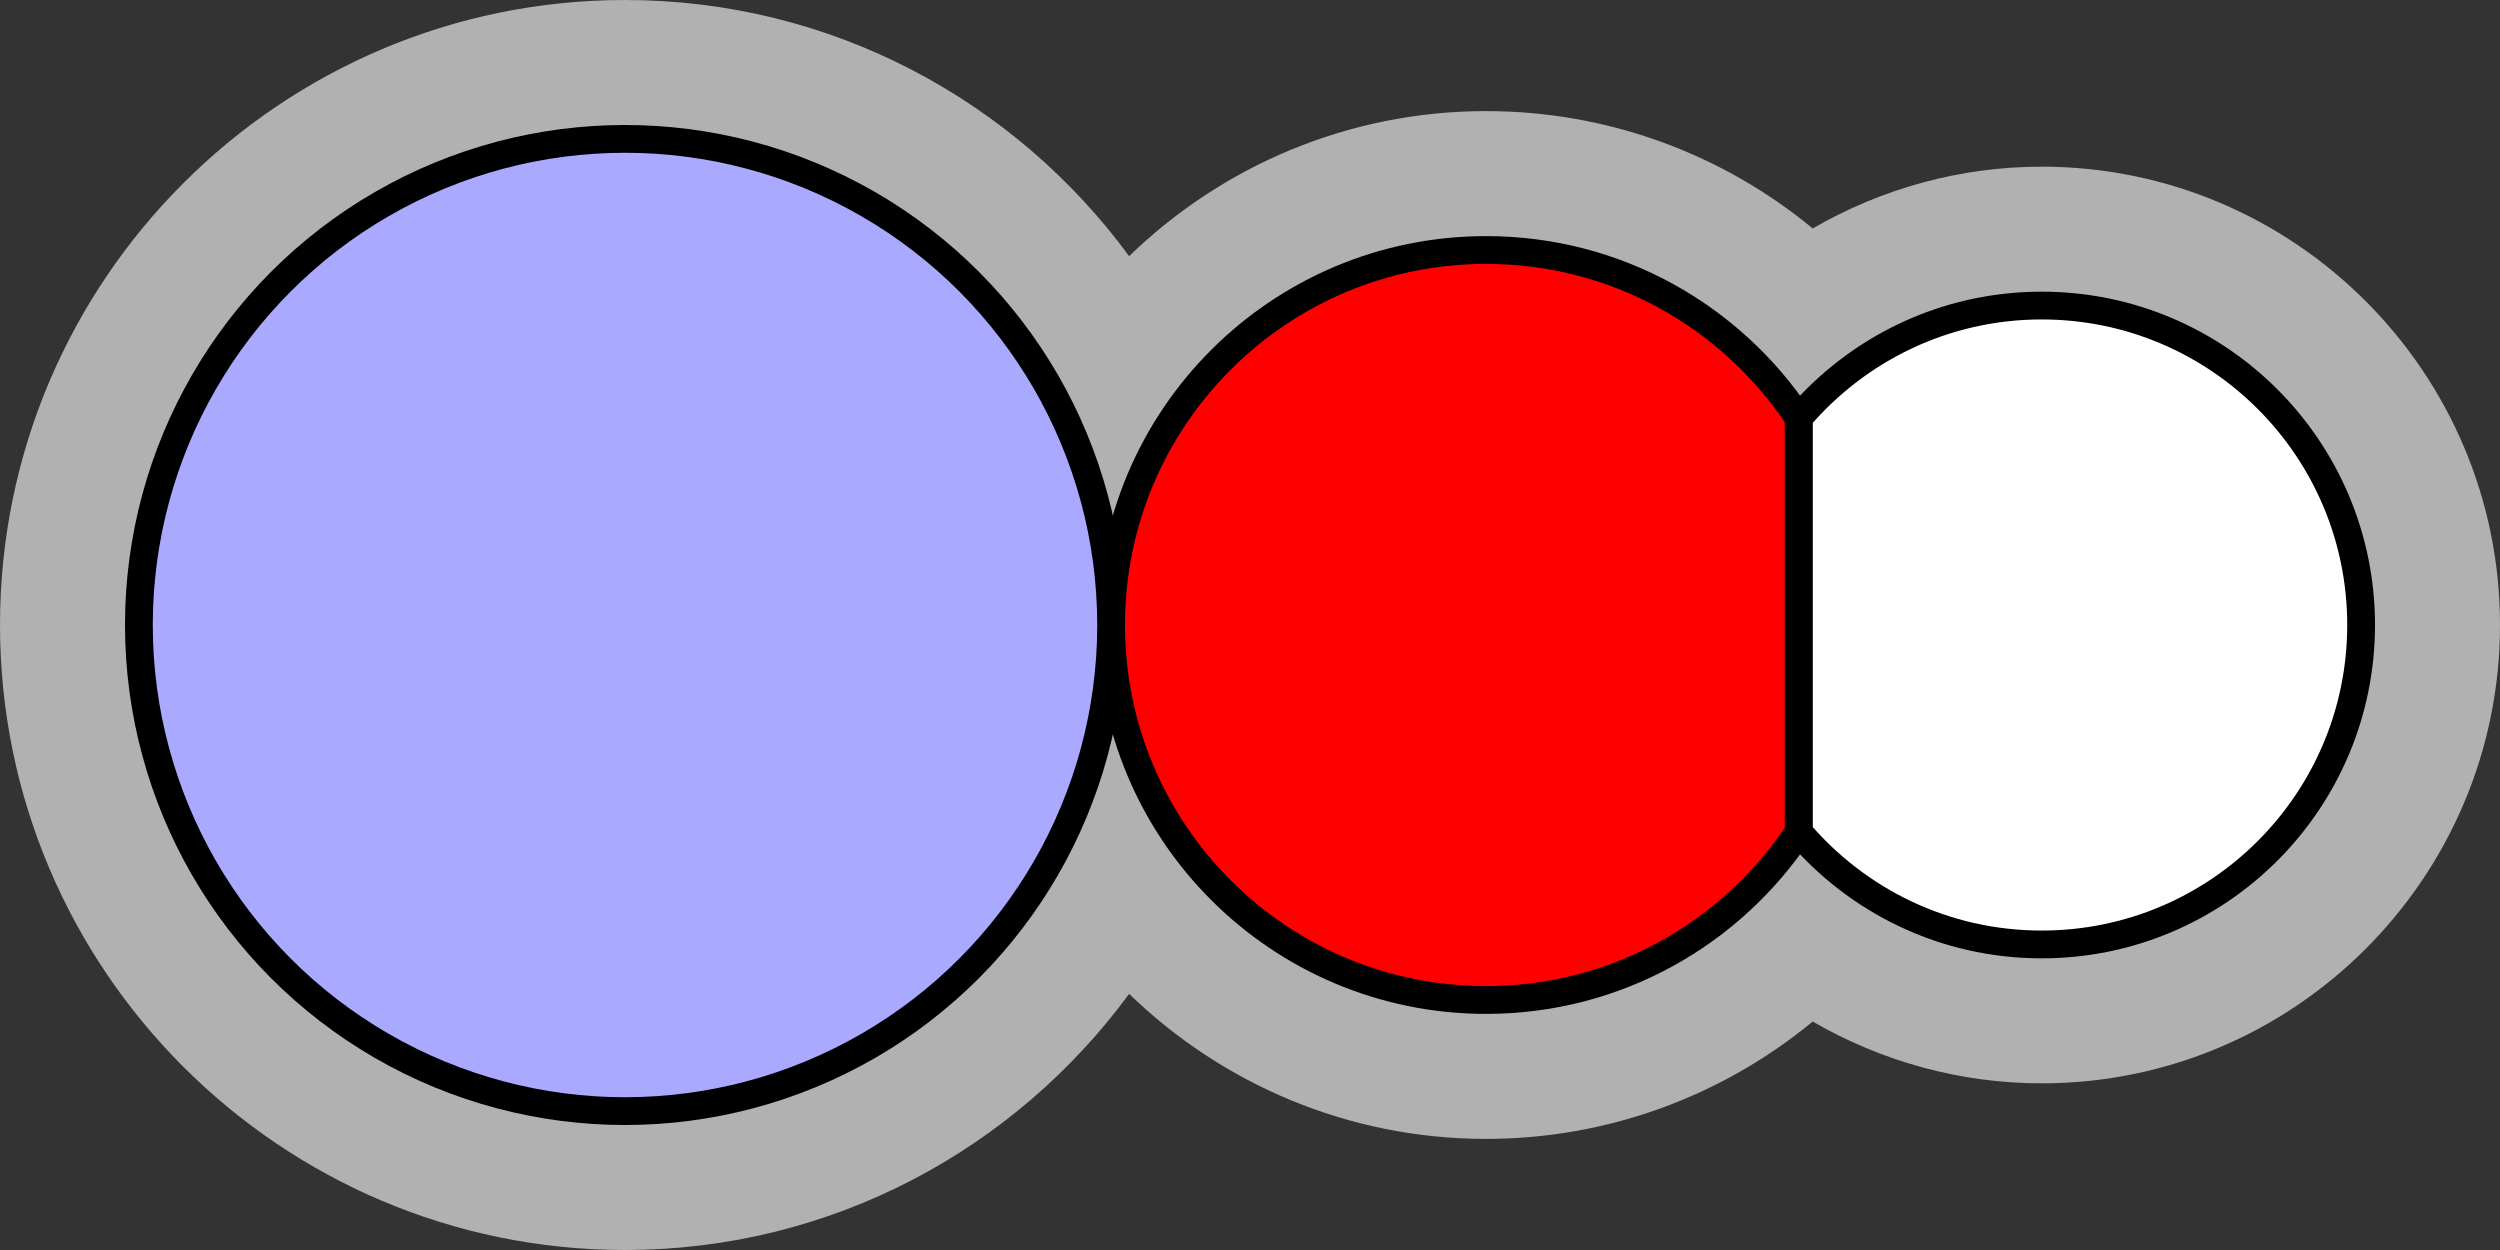 <?xml version="1.0" encoding="utf-8"?>
<!-- Generator: Adobe Illustrator 15.0.2, SVG Export Plug-In . SVG Version: 6.00 Build 0)  -->
<!DOCTYPE svg PUBLIC "-//W3C//DTD SVG 1.1//EN" "http://www.w3.org/Graphics/SVG/1.1/DTD/svg11.dtd">
<svg version="1.1" xmlns="http://www.w3.org/2000/svg" xmlns:xlink="http://www.w3.org/1999/xlink" x="0px" y="0px" width="90px"
	 height="45px" viewBox="0 0 90 45" enable-background="new 0 0 90 45" xml:space="preserve">
<rect x="0" y="0" width="90" height="45" fill="#333333" stroke="none"/>
<g id="object">
	<path fill="#B1B1B1" d="M73.5,6c-2.932,0-5.762,0.789-8.242,2.224C61.989,5.526,57.856,4,53.5,4c-4.992,0-9.521,1.996-12.852,5.221
		C36.55,3.635,29.943,0,22.5,0C10.093,0,0,10.093,0,22.5C0,34.906,10.093,45,22.5,45c7.443,0,14.05-3.636,18.148-9.221
		C43.979,39.004,48.508,41,53.5,41c4.355,0,8.487-1.527,11.757-4.225C67.737,38.211,70.568,39,73.5,39C82.599,39,90,31.598,90,22.5
		C90,13.402,82.599,6,73.5,6z"/>
	<path fill="#FFFFFF" stroke="#000000" stroke-miterlimit="10" d="M73.5,11c-3.505,0-6.639,1.573-8.748,4.046v14.907
		C66.861,32.427,69.995,34,73.5,34C79.851,34,85,28.852,85,22.5C85,16.149,79.851,11,73.5,11z"/>
	<path fill="#FF0000" stroke="#000000" stroke-miterlimit="10" d="M64.752,15.046C62.335,11.403,58.2,9,53.5,9
		C46.044,9,40,15.042,40,22.5C40,29.955,46.044,36,53.5,36c4.699,0,8.834-2.404,11.252-6.047V15.046z"/>
	<circle fill="#A9A9FF" stroke="#000000" stroke-miterlimit="10" cx="22.5" cy="22.5" r="17.5"/>
</g>
<g id="circles">
	<circle id="Silver-Ion" fill="none" cx="22.5" cy="22.5" r="22.5"/>
	<circle id="Oxygen-Ion" fill="none" cx="53.5" cy="22.5" r="18.5"/>
	<circle id="Hydrogen-Ion" fill="none" cx="73.5" cy="22.5" r="16.492"/>
</g>
</svg>
